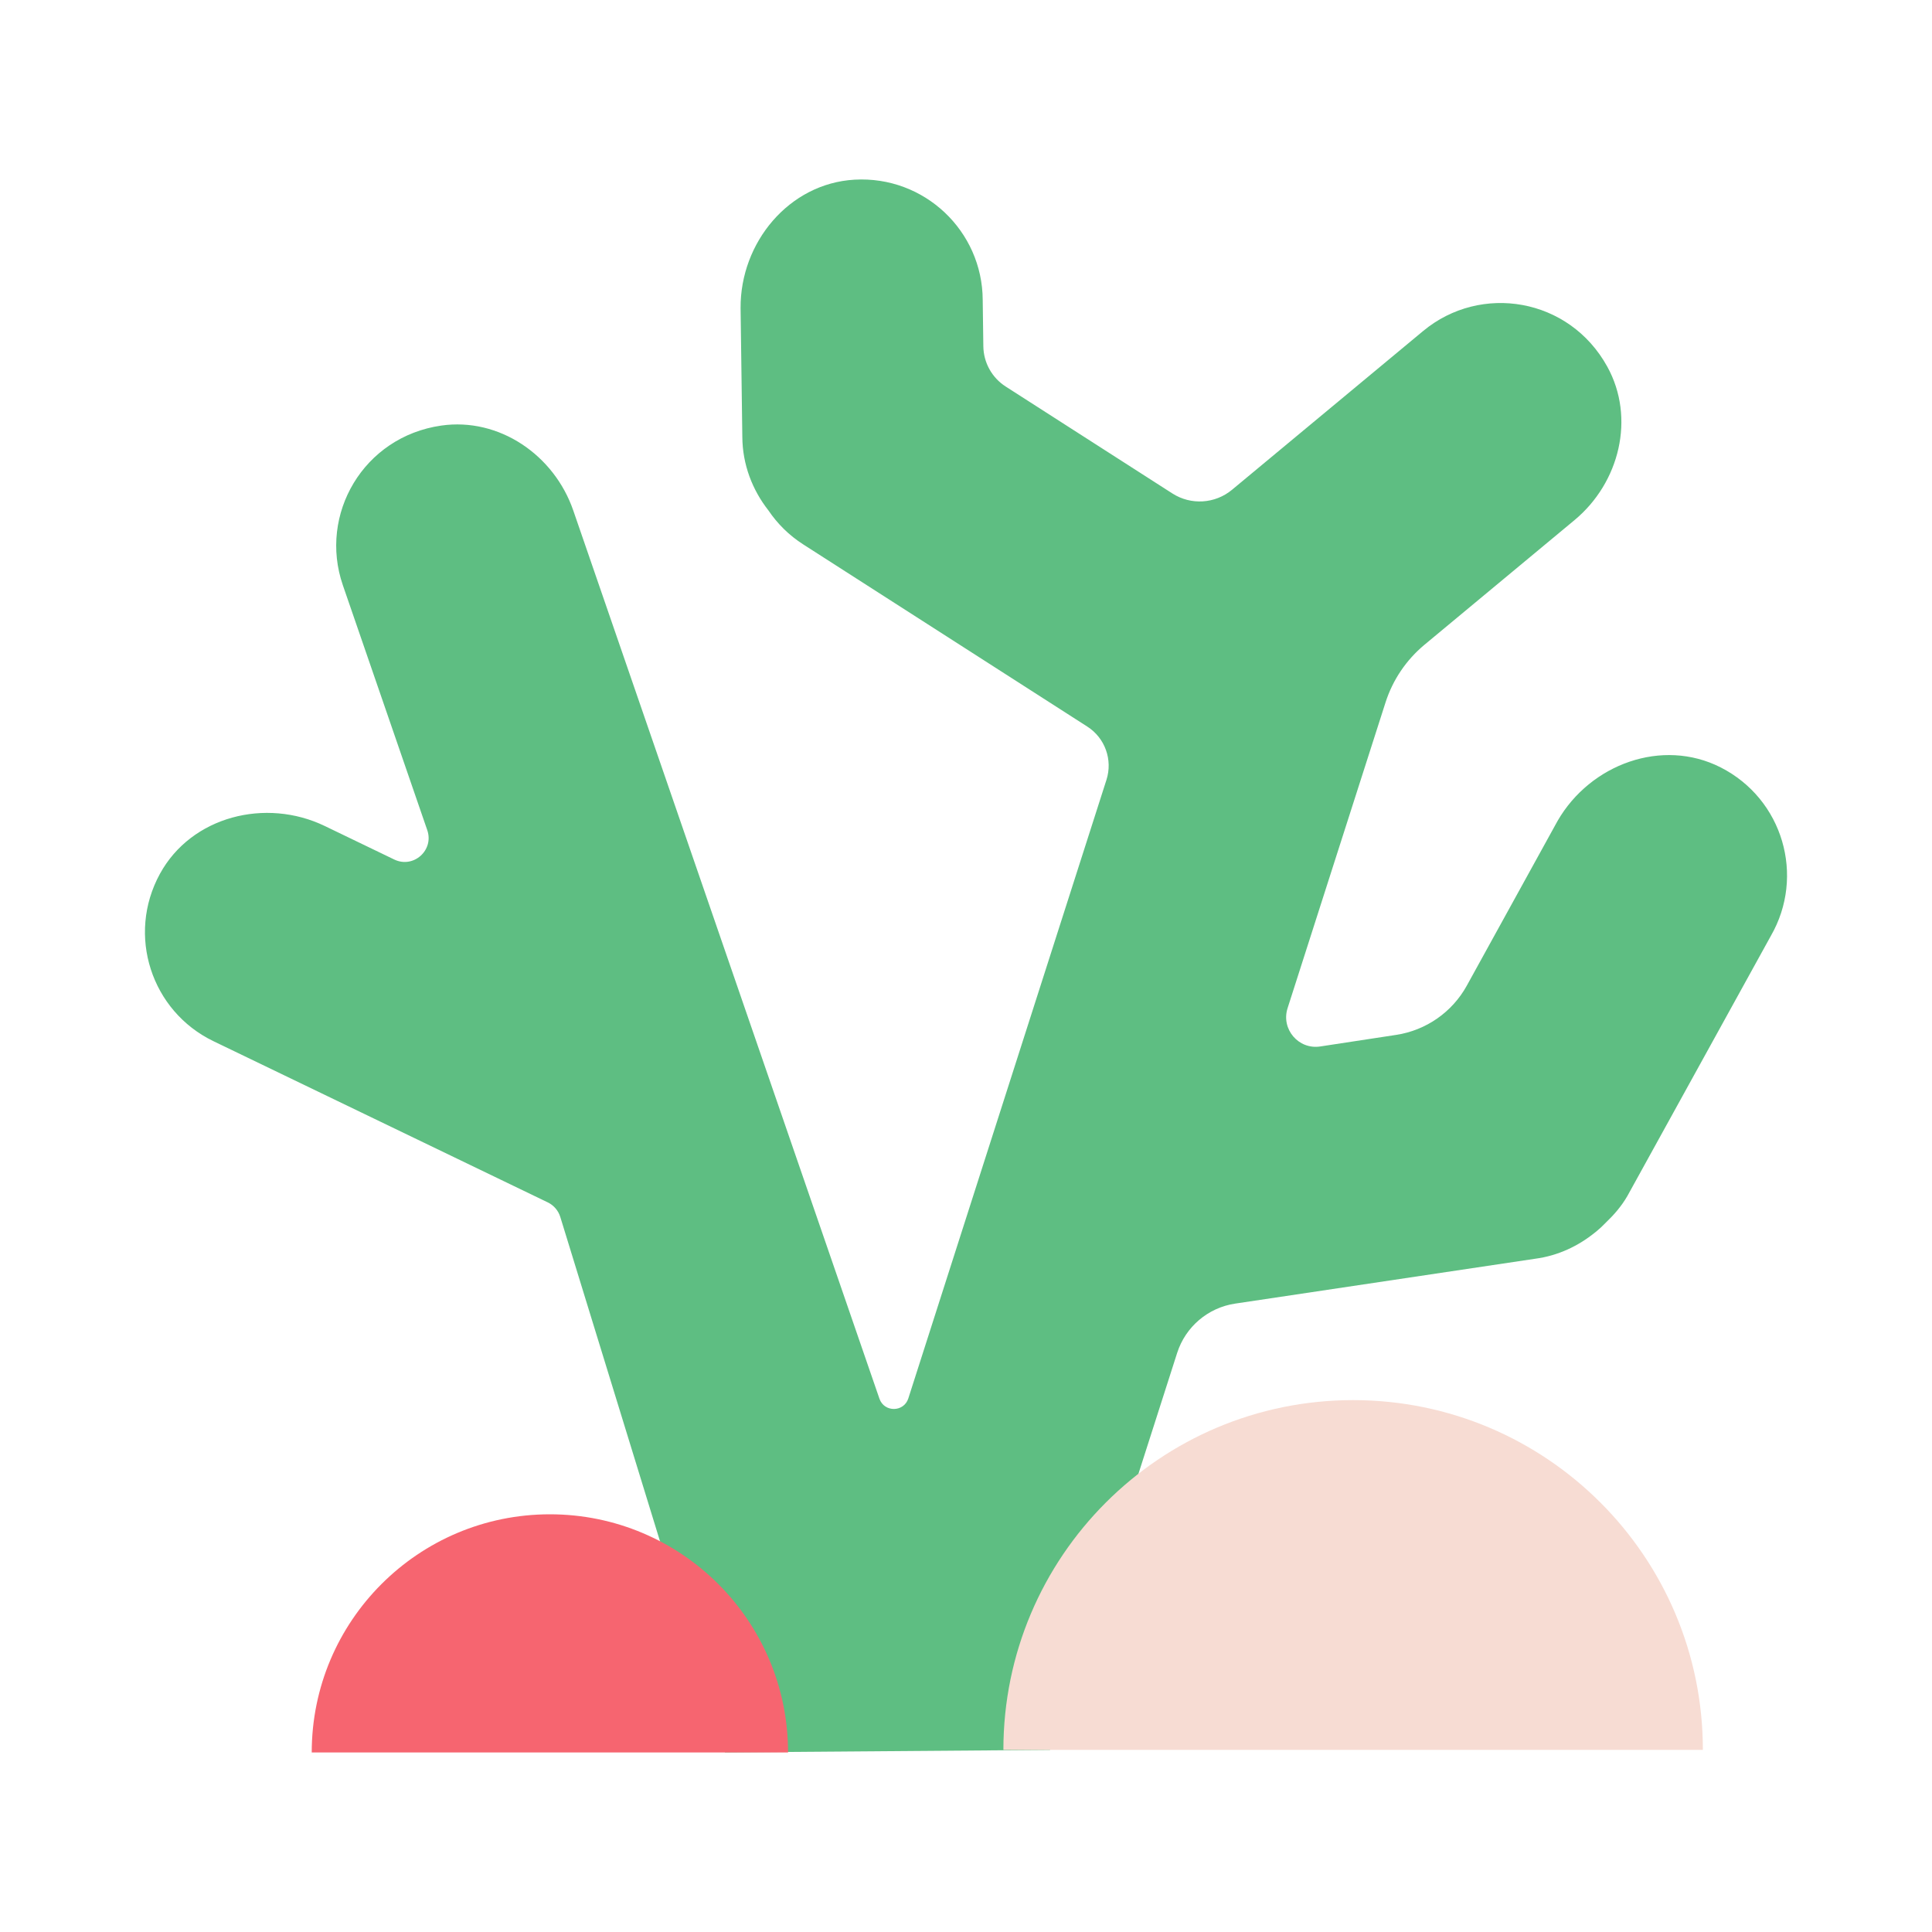 <?xml version="1.0" encoding="UTF-8"?><svg id="Layer_1" xmlns="http://www.w3.org/2000/svg" viewBox="0 0 40 40"><rect width="40" height="40" fill="none"/><g><path d="m21.739,36.231l2.633-8.221c.173-.54.638-.936,1.199-1.02l6.213-.929c.476-.063.896-.265,1.243-.547.005-.004.01-.007.015-.011.073-.06.141-.123.206-.191.168-.161.323-.339.445-.55l2.971-5.386c.713-1.239.251-2.832-1.04-3.488-1.21-.615-2.698-.068-3.376,1.108l-1.879,3.41c-.302.548-.842.925-1.461,1.02l-1.574.24c-.45.069-.815-.36-.676-.793l2.028-6.33c.149-.466.429-.88.805-1.193l3.108-2.582c.933-.775,1.264-2.116.678-3.177-.788-1.429-2.621-1.727-3.811-.739l-3.958,3.288c-.352.292-.852.323-1.236.076l-3.45-2.213c-.285-.183-.459-.496-.463-.834l-.013-.959c-.007-1.429-1.21-2.573-2.655-2.49-1.355.078-2.366,1.3-2.358,2.658l.036,2.664c.003.578.209,1.103.54,1.525.185.274.426.516.722.705l5.88,3.771c.367.235.53.688.397,1.103l-4.102,12.806c-.092.289-.499.293-.598.007l-6.339-18.39c-.395-1.146-1.533-1.93-2.733-1.758-1.615.232-2.542,1.841-2.038,3.304l1.748,5.072c.144.417-.287.8-.684.608l-1.437-.693c-1.223-.59-2.761-.202-3.413.988-.696,1.27-.18,2.846,1.108,3.467l6.921,3.337c.124.06.218.169.259.301l3.409,11.087,6.732-.052Z" fill="#5ebe82"/><path d="m35.256,36.229c0-3.999-3.242-7.241-7.241-7.241s-7.241,3.242-7.241,7.241h14.483Z" fill="#f7dcd3"/><path d="m16.316,36.283c0-2.724-2.208-4.931-4.931-4.931s-4.931,2.208-4.931,4.931h9.863Z" fill="#f66570"/></g></svg>